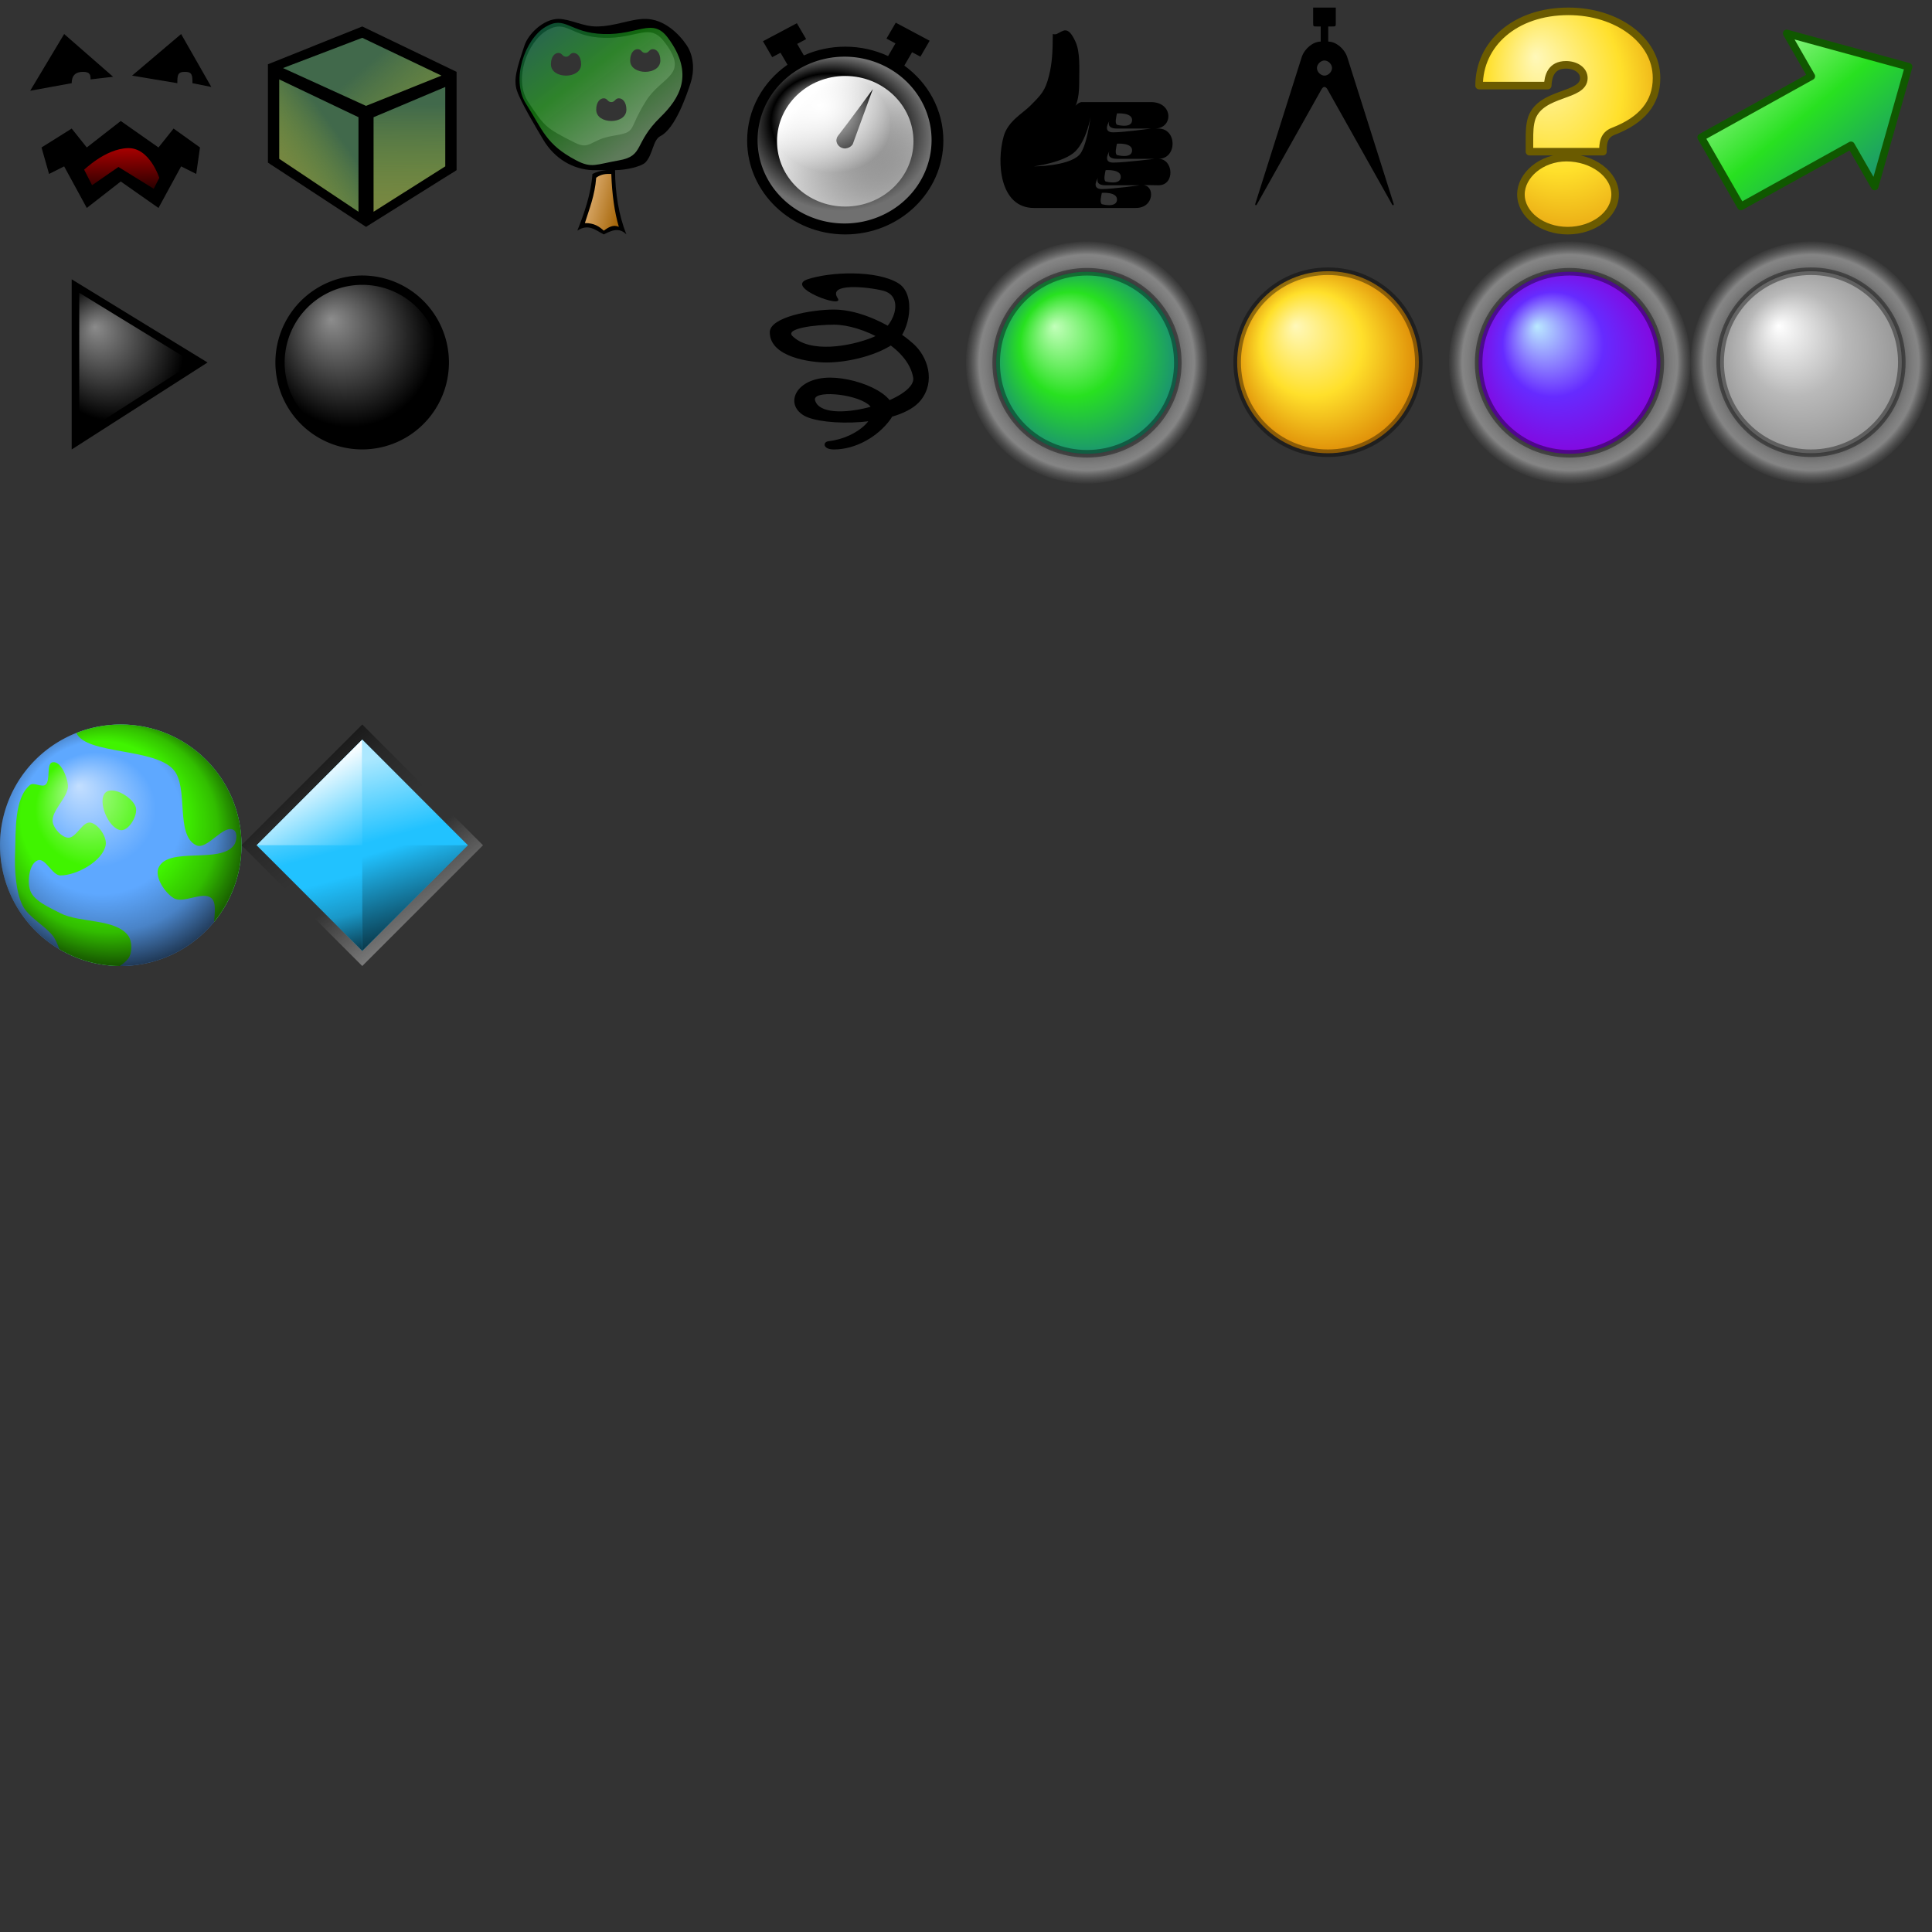 <?xml version="1.0" encoding="UTF-8" standalone="no"?>
<!-- Created with Inkscape (http://www.inkscape.org/) -->
<svg
   xmlns:dc="http://purl.org/dc/elements/1.1/"
   xmlns:cc="http://creativecommons.org/ns#"
   xmlns:rdf="http://www.w3.org/1999/02/22-rdf-syntax-ns#"
   xmlns:svg="http://www.w3.org/2000/svg"
   xmlns="http://www.w3.org/2000/svg"
   xmlns:xlink="http://www.w3.org/1999/xlink"
   xmlns:sodipodi="http://sodipodi.sourceforge.net/DTD/sodipodi-0.dtd"
   xmlns:inkscape="http://www.inkscape.org/namespaces/inkscape"
   width="256"
   height="256"
   id="svg2412"
   sodipodi:version="0.32"
   inkscape:version="0.46"
   version="1.0"
   sodipodi:docbase="/home/smart_idiot/Desktop/QuestHelper/Development/Data"
   sodipodi:docname="art.svg"
   inkscape:output_extension="org.inkscape.output.svg.inkscape"
   inkscape:label="Image">
  <rect width="100%" height="100%" fill="#333333" stroke="none"/>
  <defs
     id="defs2414">
    <linearGradient
       id="linearGradient3491">
      <stop
         style="stop-color:#ffffff;stop-opacity:0.629;"
         offset="0"
         id="stop3493" />
      <stop
         id="stop3501"
         offset="0.4"
         style="stop-color:#ffffff;stop-opacity:0;" />
      <stop
         style="stop-color:#000000;stop-opacity:0;"
         offset="0.532"
         id="stop3503" />
      <stop
         id="stop3313"
         offset="0.717"
         style="stop-color:#000000;stop-opacity:0.219;" />
      <stop
         style="stop-color:#000000;stop-opacity:0.946;"
         offset="1"
         id="stop3495" />
    </linearGradient>
    <inkscape:perspective
       sodipodi:type="inkscape:persp3d"
       inkscape:vp_x="0 : 128 : 1"
       inkscape:vp_y="0 : 1000 : 0"
       inkscape:vp_z="256 : 128 : 1"
       inkscape:persp3d-origin="128 : 85.333333 : 1"
       id="perspective3475" />
    <linearGradient
       inkscape:collect="always"
       id="linearGradient20883">
      <stop
         style="stop-color:#c50000;stop-opacity:1;"
         offset="0"
         id="stop20885" />
      <stop
         style="stop-color:#c50000;stop-opacity:0;"
         offset="1"
         id="stop20887" />
    </linearGradient>
    <linearGradient
       id="linearGradient19902">
      <stop
         style="stop-color:#c50000;stop-opacity:0.794;"
         offset="0"
         id="stop19904" />
      <stop
         id="stop19910"
         offset="0.651"
         style="stop-color:#c50000;stop-opacity:0.314;" />
      <stop
         style="stop-color:#c50000;stop-opacity:0;"
         offset="1"
         id="stop19906" />
    </linearGradient>
    <linearGradient
       id="linearGradient18923">
      <stop
         style="stop-color:#ffffff;stop-opacity:1;"
         offset="0"
         id="stop18925" />
      <stop
         id="stop18929"
         offset="0.641"
         style="stop-color:#ffffff;stop-opacity:0;" />
      <stop
         style="stop-color:#ffffff;stop-opacity:0.439;"
         offset="1"
         id="stop18927" />
    </linearGradient>
    <linearGradient
       id="linearGradient18905">
      <stop
         id="stop18907"
         offset="0"
         style="stop-color:#000000;stop-opacity:1;" />
      <stop
         id="stop18909"
         offset="1"
         style="stop-color:#ffffff;stop-opacity:1;" />
    </linearGradient>
    <linearGradient
       id="linearGradient17928">
      <stop
         id="stop17930"
         offset="0"
         style="stop-color:#c2ffba;stop-opacity:0.482;" />
      <stop
         style="stop-color:#28e120;stop-opacity:0.457;"
         offset="0.5"
         id="stop17932" />
      <stop
         id="stop17934"
         offset="1"
         style="stop-color:#188481;stop-opacity:0.492;" />
    </linearGradient>
    <linearGradient
       id="linearGradient16951">
      <stop
         style="stop-color:#e9bd87;stop-opacity:1;"
         offset="0"
         id="stop16953" />
      <stop
         style="stop-color:#a16000;stop-opacity:1;"
         offset="1"
         id="stop16955" />
    </linearGradient>
    <linearGradient
       id="linearGradient13065">
      <stop
         id="stop13067"
         offset="0"
         style="stop-color:#000000;stop-opacity:1;" />
      <stop
         id="stop13069"
         offset="1"
         style="stop-color:#000000;stop-opacity:0" />
    </linearGradient>
    <linearGradient
       id="linearGradient9102">
      <stop
         style="stop-color:#ad8e40;stop-opacity:0.611;"
         offset="0"
         id="stop9104" />
      <stop
         style="stop-color:#f8fc18;stop-opacity:0;"
         offset="1"
         id="stop9106" />
    </linearGradient>
    <radialGradient
       gradientUnits="userSpaceOnUse"
       gradientTransform="matrix(0.85,-8.3141387e-2,9.9091691e-2,1.462,22.197,-575.439)"
       r="128.062"
       fy="1405.767"
       fx="1070.759"
       cy="1443.233"
       cx="1101.779"
       id="radialGradient4332"
       xlink:href="#linearGradient19105"
       inkscape:collect="always" />
    <radialGradient
       gradientUnits="userSpaceOnUse"
       r="165.14"
       fy="1381.023"
       fx="260.662"
       cy="1381.023"
       cx="260.662"
       id="radialGradient19084"
       xlink:href="#linearGradient19078"
       inkscape:collect="always" />
    <linearGradient
       id="linearGradient3143">
      <stop
         id="stop3145"
         offset="0"
         style="stop-color:#656565;stop-opacity:1;" />
      <stop
         style="stop-color:#8c8c8c;stop-opacity:1;"
         offset="0.402"
         id="stop3153" />
      <stop
         style="stop-color:#777777;stop-opacity:1;"
         offset="0.546"
         id="stop3151" />
      <stop
         id="stop3155"
         offset="0.846"
         style="stop-color:#b7b7b7;stop-opacity:1;" />
      <stop
         id="stop3147"
         offset="1"
         style="stop-color:#a2a2a2;stop-opacity:1;" />
    </linearGradient>
    <linearGradient
       id="linearGradient3167">
      <stop
         style="stop-color:#b7b7b7;stop-opacity:0.328;"
         offset="0"
         id="stop3175" />
      <stop
         style="stop-color:#ffffff;stop-opacity:0.524;"
         offset="1"
         id="stop3177" />
    </linearGradient>
    <linearGradient
       id="linearGradient5125">
      <stop
         style="stop-color:#78552f;stop-opacity:1;"
         offset="0"
         id="stop5127" />
      <stop
         id="stop5131"
         offset="0.5"
         style="stop-color:#966c22;stop-opacity:1;" />
      <stop
         style="stop-color:#bea467;stop-opacity:1;"
         offset="1"
         id="stop5129" />
    </linearGradient>
    <linearGradient
       id="linearGradient7113">
      <stop
         id="stop7115"
         offset="0"
         style="stop-color:#ffffff;stop-opacity:1;" />
      <stop
         id="stop7119"
         offset="1"
         style="stop-color:#ffffff;stop-opacity:0;" />
    </linearGradient>
    <linearGradient
       id="linearGradient8103">
      <stop
         id="stop8105"
         offset="0"
         style="stop-color:#9b7013;stop-opacity:0;" />
      <stop
         id="stop8107"
         offset="1"
         style="stop-color:#684200;stop-opacity:0.541;" />
    </linearGradient>
    <linearGradient
       id="linearGradient8113">
      <stop
         id="stop8115"
         offset="0"
         style="stop-color:#967e39;stop-opacity:1;" />
      <stop
         style="stop-color:#bfa652;stop-opacity:1;"
         offset="0.5"
         id="stop8123" />
      <stop
         id="stop8117"
         offset="1"
         style="stop-color:#ece1b0;stop-opacity:1;" />
    </linearGradient>
    <linearGradient
       id="linearGradient11042">
      <stop
         id="stop11044"
         offset="0"
         style="stop-color:#e7bb53;stop-opacity:1;" />
      <stop
         id="stop11046"
         offset="1"
         style="stop-color:#bf6708;stop-opacity:1;" />
    </linearGradient>
    <linearGradient
       id="linearGradient4175">
      <stop
         id="stop4177"
         offset="0"
         style="stop-color:#d5eeef;stop-opacity:1;" />
      <stop
         id="stop4179"
         offset="1"
         style="stop-color:#55b8ff;stop-opacity:1;" />
    </linearGradient>
    <linearGradient
       id="linearGradient4193">
      <stop
         id="stop4195"
         offset="0"
         style="stop-color:#956f00;stop-opacity:1;" />
      <stop
         style="stop-color:#fcf5e1;stop-opacity:1;"
         offset="0.943"
         id="stop4201" />
      <stop
         id="stop4197"
         offset="1"
         style="stop-color:#ffca2d;stop-opacity:1;" />
    </linearGradient>
    <linearGradient
       id="linearGradient10639">
      <stop
         id="stop10641"
         offset="0"
         style="stop-color:#ffffff;stop-opacity:1;" />
      <stop
         id="stop10643"
         offset="1"
         style="stop-color:#858585;stop-opacity:1;" />
    </linearGradient>
    <linearGradient
       id="linearGradient12979">
      <stop
         id="stop12981"
         offset="0"
         style="stop-color:#fcd6b2;stop-opacity:1;" />
      <stop
         id="stop12983"
         offset="1"
         style="stop-color:#fff2e9;stop-opacity:1;" />
    </linearGradient>
    <linearGradient
       id="linearGradient12993">
      <stop
         id="stop12995"
         offset="0"
         style="stop-color:#000000;stop-opacity:1;" />
      <stop
         style="stop-color:#757575;stop-opacity:1;"
         offset="0.485"
         id="stop13001" />
      <stop
         id="stop12997"
         offset="1"
         style="stop-color:#646464;stop-opacity:1;" />
    </linearGradient>
    <linearGradient
       id="linearGradient13059">
      <stop
         id="stop13061"
         offset="0"
         style="stop-color:#2724c9;stop-opacity:1;" />
      <stop
         id="stop13063"
         offset="1"
         style="stop-color:#15136f;stop-opacity:1;" />
    </linearGradient>
    <linearGradient
       id="linearGradient14149">
      <stop
         id="stop14151"
         offset="0"
         style="stop-color:#ff4f4f;stop-opacity:1;" />
      <stop
         id="stop14153"
         offset="1"
         style="stop-color:#1100fd;stop-opacity:1;" />
    </linearGradient>
    <linearGradient
       id="linearGradient14168">
      <stop
         id="stop14170"
         offset="0"
         style="stop-color:#ffffff;stop-opacity:1;" />
      <stop
         style="stop-color:#7f7f7f;stop-opacity:1;"
         offset="0.776"
         id="stop14176" />
      <stop
         id="stop14172"
         offset="1"
         style="stop-color:#000000;stop-opacity:1;" />
    </linearGradient>
    <linearGradient
       id="linearGradient19078">
      <stop
         id="stop19080"
         offset="0"
         style="stop-color:#000000;stop-opacity:1;" />
      <stop
         style="stop-color:#000000;stop-opacity:1;"
         offset="0.676"
         id="stop4444" />
      <stop
         style="stop-color:#5c5c5c;stop-opacity:1;"
         offset="0.741"
         id="stop19086" />
      <stop
         id="stop19088"
         offset="0.891"
         style="stop-color:#aeaeae;stop-opacity:0.663;" />
      <stop
         id="stop19082"
         offset="1"
         style="stop-color:#3e3e3e;stop-opacity:0.436;" />
    </linearGradient>
    <linearGradient
       id="linearGradient19105">
      <stop
         id="stop19107"
         offset="0"
         style="stop-color:#fff8ba;stop-opacity:1;" />
      <stop
         style="stop-color:#ffe02b;stop-opacity:1;"
         offset="0.5"
         id="stop19113" />
      <stop
         id="stop19109"
         offset="1"
         style="stop-color:#d87c00;stop-opacity:1;" />
    </linearGradient>
    <linearGradient
       id="linearGradient20092">
      <stop
         style="stop-color:#c2ffba;stop-opacity:1;"
         offset="0"
         id="stop20094" />
      <stop
         id="stop20096"
         offset="0.5"
         style="stop-color:#28e120;stop-opacity:1;" />
      <stop
         style="stop-color:#188481;stop-opacity:1;"
         offset="1"
         id="stop20098" />
    </linearGradient>
    <linearGradient
       id="linearGradient3337">
      <stop
         style="stop-color:#bae9ff;stop-opacity:1;"
         offset="0"
         id="stop3339" />
      <stop
         id="stop3341"
         offset="0.5"
         style="stop-color:#662bff;stop-opacity:1;" />
      <stop
         style="stop-color:#8a00d8;stop-opacity:1;"
         offset="1"
         id="stop3343" />
    </linearGradient>
    <linearGradient
       id="linearGradient3348">
      <stop
         id="stop3350"
         offset="0"
         style="stop-color:#ffffff;stop-opacity:1;" />
      <stop
         style="stop-color:#b9b9b9;stop-opacity:1;"
         offset="0.5"
         id="stop3352" />
      <stop
         id="stop3354"
         offset="1"
         style="stop-color:#919191;stop-opacity:1;" />
    </linearGradient>
    <radialGradient
       inkscape:collect="always"
       xlink:href="#linearGradient19105"
       id="radialGradient3276"
       gradientUnits="userSpaceOnUse"
       gradientTransform="matrix(0.85,-8.3141385e-2,9.9091689e-2,1.462,-1083.059,-1860.513)"
       cx="1101.779"
       cy="1443.233"
       fx="1070.759"
       fy="1405.767"
       r="128.062" />
    <radialGradient
       inkscape:collect="always"
       xlink:href="#linearGradient20092"
       id="radialGradient3300"
       gradientUnits="userSpaceOnUse"
       gradientTransform="matrix(1.077,7.7200246e-8,-7.9972563e-8,1.116,-20.17,-160.291)"
       cx="260.672"
       cy="1381.015"
       fx="220.196"
       fy="1337.302"
       r="125.541" />
    <radialGradient
       inkscape:collect="always"
       xlink:href="#linearGradient19078"
       id="radialGradient5441"
       gradientUnits="userSpaceOnUse"
       cx="260.662"
       cy="1381.023"
       fx="260.662"
       fy="1381.023"
       r="165.14" />
    <radialGradient
       inkscape:collect="always"
       xlink:href="#linearGradient19105"
       id="radialGradient8356"
       gradientUnits="userSpaceOnUse"
       gradientTransform="matrix(1.077,7.7200246e-8,-7.9972563e-8,1.116,-20.17,-160.291)"
       cx="260.672"
       cy="1381.015"
       fx="220.196"
       fy="1337.302"
       r="125.541" />
    <radialGradient
       inkscape:collect="always"
       xlink:href="#linearGradient3337"
       id="radialGradient8360"
       gradientUnits="userSpaceOnUse"
       gradientTransform="matrix(1.077,7.7200246e-8,-7.9972563e-8,1.116,-20.17,-160.291)"
       cx="260.672"
       cy="1381.015"
       fx="220.196"
       fy="1337.302"
       r="125.541" />
    <radialGradient
       inkscape:collect="always"
       xlink:href="#linearGradient3348"
       id="radialGradient8364"
       gradientUnits="userSpaceOnUse"
       gradientTransform="matrix(1.077,7.7200246e-8,-7.9972563e-8,1.116,-20.17,-160.291)"
       cx="260.672"
       cy="1381.015"
       fx="220.196"
       fy="1337.302"
       r="125.541" />
    <radialGradient
       inkscape:collect="always"
       xlink:href="#linearGradient19105"
       id="radialGradient14195"
       gradientUnits="userSpaceOnUse"
       gradientTransform="matrix(0.14,-1.0583352e-2,1.6277259e-2,0.186,30.652,-242.661)"
       cx="1101.779"
       cy="1443.233"
       fx="1070.759"
       fy="1405.767"
       r="128.062" />
    <linearGradient
       inkscape:collect="always"
       xlink:href="#linearGradient20092"
       id="linearGradient22056"
       x1="200.901"
       y1="71.833"
       x2="240.898"
       y2="119.596"
       gradientUnits="userSpaceOnUse"
       gradientTransform="matrix(0.5,0,0,0.501,128,-32.065)" />
    <radialGradient
       inkscape:collect="always"
       xlink:href="#linearGradient7113"
       id="radialGradient7150"
       gradientUnits="userSpaceOnUse"
       gradientTransform="matrix(1.087,-1.8890372e-2,3.7378081e-2,0.562,-13.877,67.798)"
       cx="91.464"
       cy="144.685"
       fx="86.558"
       fy="138.658"
       r="22.5" />
    <radialGradient
       inkscape:collect="always"
       xlink:href="#linearGradient7113"
       id="radialGradient8121"
       cx="30.877"
       cy="157.807"
       fx="27.055"
       fy="152.869"
       r="15.109"
       gradientTransform="matrix(0.614,-3.1362685e-2,3.185073e-2,0.626,-8.929,-51.529)"
       gradientUnits="userSpaceOnUse" />
    <linearGradient
       inkscape:collect="always"
       xlink:href="#linearGradient9102"
       id="linearGradient9100"
       x1="66.934"
       y1="48.422"
       x2="87.375"
       y2="33.732"
       gradientUnits="userSpaceOnUse"
       gradientTransform="matrix(0.5,0,0,0.501,0.215,-0.431)" />
    <linearGradient
       inkscape:collect="always"
       xlink:href="#linearGradient9102"
       id="linearGradient9110"
       gradientUnits="userSpaceOnUse"
       x1="87.4"
       y1="65.95"
       x2="87.172"
       y2="26.639"
       gradientTransform="matrix(0.5,0,0,0.501,12,0.501)" />
    <linearGradient
       inkscape:collect="always"
       xlink:href="#linearGradient9102"
       id="linearGradient9114"
       gradientUnits="userSpaceOnUse"
       gradientTransform="matrix(0.5,0,0,0.501,15.212,-9.878)"
       x1="101.179"
       y1="58.959"
       x2="75.825"
       y2="29.172" />
    <linearGradient
       inkscape:collect="always"
       xlink:href="#linearGradient18905"
       id="linearGradient12061"
       x1="122.97"
       y1="170.654"
       x2="105.554"
       y2="133.903"
       gradientUnits="userSpaceOnUse" />
    <linearGradient
       inkscape:collect="always"
       xlink:href="#linearGradient17928"
       id="linearGradient12094"
       gradientUnits="userSpaceOnUse"
       gradientTransform="matrix(0.512,0,0,0.536,-10.229,55.537)"
       x1="187.751"
       y1="-70.942"
       x2="162.61"
       y2="-105.073" />
    <linearGradient
       inkscape:collect="always"
       xlink:href="#linearGradient16951"
       id="linearGradient16957"
       x1="153.21"
       y1="51.71"
       x2="165.503"
       y2="54.934"
       gradientUnits="userSpaceOnUse"
       gradientTransform="matrix(0.5,0,0,0.501,-3.9251498e-5,0)" />
    <radialGradient
       inkscape:collect="always"
       xlink:href="#linearGradient18923"
       id="radialGradient18921"
       cx="222.539"
       cy="37.152"
       fx="217.295"
       fy="29.075"
       r="22.782"
       gradientTransform="matrix(1.073,8.4089246e-2,-7.4534673e-2,0.818,-13.541,-11.739)"
       gradientUnits="userSpaceOnUse"
       spreadMethod="pad" />
    <linearGradient
       inkscape:collect="always"
       xlink:href="#linearGradient20883"
       id="linearGradient20889"
       x1="33.846"
       y1="36.548"
       x2="34.137"
       y2="53.671"
       gradientUnits="userSpaceOnUse"
       gradientTransform="matrix(0.5,0,0,0.501,-3.9265859e-5,0)" />
    <radialGradient
       inkscape:collect="always"
       xlink:href="#linearGradient3491"
       id="radialGradient3497"
       cx="16"
       cy="112"
       fx="11.542"
       fy="105.313"
       r="16"
       gradientUnits="userSpaceOnUse"
       gradientTransform="matrix(1.25,0,0,1.188,-4,-21)" />
    <linearGradient
       inkscape:collect="always"
       xlink:href="#linearGradient3348"
       id="linearGradient3322"
       x1="32"
       y1="96"
       x2="64"
       y2="128"
       gradientUnits="userSpaceOnUse" />
    <radialGradient
       inkscape:collect="always"
       xlink:href="#linearGradient3348"
       id="radialGradient3332"
       cx="41.1"
       cy="104.412"
       fx="41.1"
       fy="104.412"
       r="14"
       gradientUnits="userSpaceOnUse"
       gradientTransform="matrix(1.429,2.0723298e-7,-1.7614803e-7,1.214,-19.714,-23.786)" />
    <linearGradient
       inkscape:collect="always"
       xlink:href="#linearGradient3348"
       id="linearGradient3342"
       x1="48"
       y1="106"
       x2="46"
       y2="99"
       gradientUnits="userSpaceOnUse" />
    <linearGradient
       inkscape:collect="always"
       xlink:href="#linearGradient3348"
       id="linearGradient3361"
       gradientUnits="userSpaceOnUse"
       x1="48"
       y1="106"
       x2="46"
       y2="99" />
    <linearGradient
       inkscape:collect="always"
       xlink:href="#linearGradient3348"
       id="linearGradient3364"
       gradientUnits="userSpaceOnUse"
       x1="48"
       y1="106"
       x2="46"
       y2="99" />
    <linearGradient
       inkscape:collect="always"
       xlink:href="#linearGradient3348"
       id="linearGradient3382"
       gradientUnits="userSpaceOnUse"
       x1="48"
       y1="106"
       x2="46"
       y2="99"
       gradientTransform="translate(8.6538086e-7,-6.6568359e-6)" />
    <linearGradient
       inkscape:collect="always"
       xlink:href="#linearGradient3348"
       id="linearGradient3389"
       gradientUnits="userSpaceOnUse"
       gradientTransform="translate(8.6538086e-7,-6.6568359e-6)"
       x1="48"
       y1="106"
       x2="46"
       y2="99" />
    <linearGradient
       inkscape:collect="always"
       xlink:href="#linearGradient3491"
       id="linearGradient3346"
       x1="60"
       y1="128"
       x2="36"
       y2="96"
       gradientUnits="userSpaceOnUse" />
    <linearGradient
       inkscape:collect="always"
       xlink:href="#linearGradient3491"
       id="linearGradient3359"
       x1="47"
       y1="101"
       x2="54"
       y2="127"
       gradientUnits="userSpaceOnUse" />
    <linearGradient
       inkscape:collect="always"
       xlink:href="#linearGradient7113"
       id="linearGradient3369"
       x1="43"
       y1="101"
       x2="49"
       y2="112"
       gradientUnits="userSpaceOnUse" />
    <linearGradient
       inkscape:collect="always"
       xlink:href="#linearGradient13065"
       id="linearGradient3379"
       x1="58"
       y1="128"
       x2="53"
       y2="112"
       gradientUnits="userSpaceOnUse" />
  </defs>
  <sodipodi:namedview
     id="base"
     pagecolor="#ffffff"
     bordercolor="#666666"
     borderopacity="1.0"
     gridtolerance="10000"
     guidetolerance="10"
     objecttolerance="10"
     inkscape:pageopacity="0.0"
     inkscape:pageshadow="2"
     inkscape:zoom="7.0489707"
     inkscape:cx="85.71795"
     inkscape:cy="126.77388"
     inkscape:document-units="px"
     inkscape:current-layer="layer1"
     width="256px"
     height="256px"
     inkscape:grid-points="true"
     showgrid="true"
     inkscape:window-width="1152"
     inkscape:window-height="829"
     inkscape:window-x="0"
     inkscape:window-y="6">
    <inkscape:grid
       id="GridFromPre046Settings"
       type="xygrid"
       originx="0px"
       originy="0px"
       spacingx="1px"
       spacingy="1px"
       color="#bbbbbb"
       empcolor="#323232"
       opacity="0.455"
       empopacity="0.753"
       empspacing="32" />
  </sodipodi:namedview>
  <g
     inkscape:label="Image"
     inkscape:groupmode="layer"
     id="layer1">
    <path
       id="path3301"
       style="color:#000000;fill:#868686;fill-opacity:0;fill-rule:evenodd;stroke:none;stroke-width:2;stroke-linecap:round;stroke-linejoin:round;marker:none;marker-start:none;marker-mid:none;marker-end:none;stroke-miterlimit:4;stroke-dashoffset:0;stroke-opacity:1;visibility:visible;display:inline;overflow:visible;enable-background:accumulate"
       d="M 32,16.032 C 32,24.882 24.832,32.065 16,32.065 C 7.168,32.065 -3.9251498e-05,24.882 -3.9251498e-05,16.032 C -3.9251498e-05,7.183 7.168,-3.5527137e-14 16,-3.5527137e-14 C 24.832,-3.5527137e-14 32,7.183 32,16.032 z M 64,16.032 C 64,24.882 56.832,32.065 48,32.065 C 39.168,32.065 32,24.882 32,16.032 C 32,7.183 39.168,-3.5527137e-14 48,-3.5527137e-14 C 56.832,-3.5527137e-14 64,7.183 64,16.032 z M 96,16.032 C 96,24.882 88.832,32.065 80,32.065 C 71.168,32.065 64,24.882 64,16.032 C 64,7.183 71.168,-3.5527137e-14 80,-3.5527137e-14 C 88.832,-3.5527137e-14 96,7.183 96,16.032 z M 128,16.032 C 128,24.882 120.832,32.065 112,32.065 C 103.168,32.065 96,24.882 96,16.032 C 96,7.183 103.168,-3.5527137e-14 112,-3.5527137e-14 C 120.832,-3.5527137e-14 128,7.183 128,16.032 z M 224,16.032 C 224,24.882 216.832,32.065 208,32.065 C 199.168,32.065 192,24.882 192,16.032 C 192,7.183 199.168,-3.5527137e-14 208,-3.5527137e-14 C 216.832,-3.5527137e-14 224,7.183 224,16.032 z M 192,16.032 C 192,24.882 184.832,32.065 176,32.065 C 167.168,32.065 160,24.882 160,16.032 C 160,7.183 167.168,-3.5527137e-14 176,-3.5527137e-14 C 184.832,-3.5527137e-14 192,7.183 192,16.032 z M 160,16.032 C 160,24.882 152.832,32.065 144,32.065 C 135.168,32.065 128,24.882 128,16.032 C 128,7.183 135.168,-3.5527137e-14 144,-3.5527137e-14 C 152.832,-3.5527137e-14 160,7.183 160,16.032 z M 256,16.032 C 256,24.882 248.832,32.065 240,32.065 C 231.168,32.065 224,24.882 224,16.032 C 224,7.183 231.168,-3.5527137e-14 240,-3.5527137e-14 C 248.832,-3.5527137e-14 256,7.183 256,16.032 z M 32,48.032 C 32,56.882 24.832,64.065 16,64.065 C 7.168,64.065 -0,56.882 -0,48.032 C -0,39.183 7.168,32 16,32 C 24.832,32 32,39.183 32,48.032 z M 64,48.032 C 64,56.882 56.832,64.065 48,64.065 C 39.168,64.065 32,56.882 32,48.032 C 32,39.183 39.168,32 48,32 C 56.832,32 64,39.183 64,48.032 z M 96,48.032 C 96,56.882 88.832,64.065 80,64.065 C 71.168,64.065 64,56.882 64,48.032 C 64,39.183 71.168,32 80,32 C 88.832,32 96,39.183 96,48.032 z M 128,48.032 C 128,56.882 120.832,64.065 112,64.065 C 103.168,64.065 96,56.882 96,48.032 C 96,39.183 103.168,32 112,32 C 120.832,32 128,39.183 128,48.032 z " />
    <path
       style="fill:#6cff91;fill-opacity:0.266;fill-rule:evenodd;stroke:#000000;stroke-width:0.501px;stroke-linecap:butt;stroke-linejoin:miter;stroke-opacity:1"
       d="M 36,9.018 L 48,4.008 L 59.5,10.02 L 60,22.546 L 48.5,29.059 L 36,21.544 L 36,9.018 z "
       id="path15009" />
    <path
       sodipodi:type="arc"
       style="opacity:1;color:#000000;fill:url(#linearGradient12061);fill-opacity:1;fill-rule:nonzero;stroke:none;stroke-width:4;stroke-linecap:round;stroke-linejoin:round;marker:none;marker-start:none;marker-mid:none;marker-end:none;stroke-miterlimit:4;stroke-dasharray:none;stroke-dashoffset:0;stroke-opacity:1;visibility:visible;display:inline;overflow:visible;enable-background:accumulate"
       id="path10119"
       sodipodi:cx="94.5"
       sodipodi:cy="150.5"
       sodipodi:rx="22.5"
       sodipodi:ry="11.5"
       d="M 117 150.5 A 22.5 11.5 0 1 1  72,150.5 A 22.5 11.5 0 1 1  117 150.5 z"
       inkscape:label=""
       transform="matrix(0.457,0,0,0.896,68.161,-115.812)" />
    <path
       id="Monster"
       style="fill:#000000;fill-opacity:1;fill-rule:evenodd;stroke:none;stroke-width:1px;stroke-linecap:butt;stroke-linejoin:miter;stroke-opacity:1"
       d="M 8.5,4.509 L 4,12.024 L 9.5,11.022 C 9.5,10.02 10,9.519 11,9.519 C 12,9.519 12,10.02 12,10.521 L 14.987,10.172 L 8.5,4.509 z M 24,4.509 L 17.5,10.02 L 23.5,11.022 C 23.5,10.02 23.5,9.519 24.5,9.519 C 25.5,9.519 25.5,10.02 25.5,11.022 L 28,11.523 L 24,4.509 z M 16,24.049 L 11.5,27.556 L 8.5,22.045 L 6.5,23.047 L 5.5,19.54 L 9.5,17.034 L 11.5,19.54 L 16,16.032 L 21,19.54 L 23,17.034 L 26.5,19.54 L 26,23.047 L 24,22.045 L 21,27.556 L 16,24.049 z "
       sodipodi:nodetypes="ccccccccccccccccccccccccccccc"
       inkscape:label="" />
    <path
       sodipodi:type="arc"
       style="color:#000000;fill:url(#radialGradient19084);fill-opacity:1;fill-rule:evenodd;stroke:none;stroke-width:12;stroke-linecap:round;stroke-linejoin:round;marker:none;marker-start:none;marker-mid:none;marker-end:none;stroke-miterlimit:4;stroke-dasharray:none;stroke-dashoffset:0;stroke-opacity:1;visibility:visible;display:inline;overflow:visible;enable-background:accumulate"
       id="IconBorder1"
       sodipodi:cx="260.66202"
       sodipodi:cy="1381.0229"
       sodipodi:rx="165.13991"
       sodipodi:ry="165.13991"
       d="M 425.802 1381.023 A 165.14 165.14 0 1 1  95.522,1381.023 A 165.14 165.14 0 1 1  425.802 1381.023 z"
       inkscape:export-filename="/home/smart_idiot/QuestHelper/yellow.png"
       inkscape:export-xdpi="17.439758"
       inkscape:export-ydpi="17.439758"
       transform="matrix(9.6887666e-2,0,0,9.7084036e-2,118.745,-86.043)"
       inkscape:label="" />
    <path
       sodipodi:type="inkscape:offset"
       inkscape:radius="-43.497265"
       inkscape:original="M 260.65625 1215.875 C 169.49902 1215.875 95.53125 1289.874 95.53125 1381.0312 C 95.53125 1472.1885 169.49902 1546.1563 260.65625 1546.1562 C 351.81348 1546.1562 425.81248 1472.1885 425.8125 1381.0312 C 425.8125 1289.874 351.81348 1215.875 260.65625 1215.875 z "
       xlink:href="#path18105"
       style="color:#000000;fill:url(#radialGradient3300);fill-opacity:1;fill-rule:evenodd;stroke:#000000;stroke-width:10.107;stroke-linecap:round;stroke-linejoin:round;marker:none;marker-start:none;marker-mid:none;marker-end:none;stroke-miterlimit:4;stroke-dasharray:none;stroke-dashoffset:0;stroke-opacity:0.384;visibility:visible;display:inline;overflow:visible;enable-background:accumulate"
       id="GreenFill"
       inkscape:href="#path18105"
       d="M 260.656,1259.375 C 193.039,1259.375 139.031,1313.404 139.031,1381.031 C 139.031,1448.659 193.029,1502.656 260.656,1502.656 C 328.284,1502.656 382.312,1448.649 382.312,1381.031 C 382.312,1313.414 328.274,1259.375 260.656,1259.375 z "
       transform="matrix(9.8939369e-2,0,0,9.9139907e-2,118.244,-88.846)"
       inkscape:export-filename="/home/smart_idiot/QuestHelper/green.png"
       inkscape:export-xdpi="17.439758"
       inkscape:export-ydpi="17.439758"
       inkscape:label="" />
    <path
       style="font-size:327.521px;font-style:normal;font-variant:normal;font-weight:800;font-stretch:normal;text-align:start;line-height:125%;writing-mode:lr-tb;text-anchor:start;fill:url(#radialGradient14195);fill-opacity:1;stroke:#6b5b00;stroke-width:1.001;stroke-linecap:round;stroke-linejoin:round;stroke-miterlimit:4;stroke-dasharray:none;stroke-opacity:1;font-family:Blippo"
       d="M 212.398,20.097 C 212.398,19.055 212.452,17.888 213.797,17.387 C 217.563,15.928 219.5,13.635 219.5,10.342 C 219.5,5.297 214.228,1.503 207.825,1.503 C 200.724,1.503 195.989,5.839 195.989,11.342 L 205.082,11.342 C 205.135,10.133 205.512,8.591 207.503,8.591 C 208.794,8.591 209.87,9.299 209.87,10.342 C 209.87,12.843 204.275,12.134 202.983,15.595 C 202.661,16.554 202.661,17.554 202.661,18.555 L 202.661,20.097 L 212.398,20.097 M 201.531,25.767 C 201.531,28.394 204.328,30.562 207.718,30.562 C 211.107,30.562 214.012,28.436 214.012,25.767 C 214.012,23.057 211,20.889 207.556,20.889 C 204.221,20.889 201.531,23.224 201.531,25.767"
       id="Quest"
       inkscape:label="" />
    <path
       style="fill:url(#linearGradient22056);fill-opacity:1;fill-rule:evenodd;stroke:#105800;stroke-width:1.001;stroke-linecap:round;stroke-linejoin:round;stroke-miterlimit:4;stroke-dasharray:none;stroke-opacity:1"
       d="M 252.899,8.842 L 236.749,4.426 L 240.01,10.101 L 225.415,18.198 L 230.675,27.353 L 245.27,19.257 L 248.404,24.712 L 252.899,8.842 z "
       id="Waypoint"
       sodipodi:nodetypes="cccccccc"
       inkscape:export-filename="/home/smart_idiot/QuestHelper/waypoint.png"
       inkscape:export-xdpi="17.439758"
       inkscape:export-ydpi="17.439758"
       inkscape:label="" />
    <use
       x="0"
       y="0"
       xlink:href="#IconBorder1"
       id="IconBorder2"
       transform="translate(32,2.8399345e-6)"
       width="256"
       height="256"
       inkscape:label="" />
    <use
       x="0"
       y="0"
       xlink:href="#IconBorder1"
       id="IconBorder3"
       transform="translate(64,2.8399345e-6)"
       width="256"
       height="256"
       inkscape:label="" />
    <path
       inkscape:label=""
       transform="matrix(9.6887666e-2,0,0,9.7084036e-2,214.745,-86.043)"
       inkscape:export-ydpi="17.439758"
       inkscape:export-xdpi="17.439758"
       inkscape:export-filename="/home/smart_idiot/QuestHelper/yellow.png"
       d="M 425.802 1381.023 A 165.14 165.14 0 1 1  95.522,1381.023 A 165.14 165.14 0 1 1  425.802 1381.023 z"
       sodipodi:ry="165.13991"
       sodipodi:rx="165.13991"
       sodipodi:cy="1381.0229"
       sodipodi:cx="260.66202"
       id="IconBorder4"
       style="color:#000000;fill:url(#radialGradient5441);fill-opacity:1;fill-rule:evenodd;stroke:none;stroke-width:12;stroke-linecap:round;stroke-linejoin:round;marker:none;marker-start:none;marker-mid:none;marker-end:none;stroke-miterlimit:4;stroke-dasharray:none;stroke-dashoffset:0;stroke-opacity:1;visibility:visible;display:inline;overflow:visible;enable-background:accumulate"
       sodipodi:type="arc" />
    <path
       sodipodi:type="inkscape:offset"
       inkscape:radius="-43.497265"
       inkscape:original="M 260.65625 1215.875 C 169.49902 1215.875 95.53125 1289.874 95.53125 1381.0312 C 95.53125 1472.1885 169.49902 1546.1563 260.65625 1546.1562 C 351.81348 1546.1562 425.81248 1472.1885 425.8125 1381.0312 C 425.8125 1289.874 351.81348 1215.875 260.65625 1215.875 z "
       xlink:href="#path18105"
       style="color:#000000;fill:url(#radialGradient8356);fill-opacity:1;fill-rule:evenodd;stroke:#000000;stroke-width:10.107;stroke-linecap:round;stroke-linejoin:round;marker:none;marker-start:none;marker-mid:none;marker-end:none;stroke-miterlimit:4;stroke-dasharray:none;stroke-dashoffset:0;stroke-opacity:0.384;visibility:visible;display:inline;overflow:visible;enable-background:accumulate"
       id="YellowFill"
       inkscape:href="#path18105"
       d="M 260.656,1259.375 C 193.039,1259.375 139.031,1313.404 139.031,1381.031 C 139.031,1448.659 193.029,1502.656 260.656,1502.656 C 328.284,1502.656 382.312,1448.649 382.312,1381.031 C 382.312,1313.414 328.274,1259.375 260.656,1259.375 z "
       transform="matrix(9.8939369e-2,0,0,9.9139907e-2,150.174,-88.916)"
       inkscape:export-filename="/home/smart_idiot/QuestHelper/green.png"
       inkscape:export-xdpi="17.439758"
       inkscape:export-ydpi="17.439758"
       inkscape:label="" />
    <path
       sodipodi:type="inkscape:offset"
       inkscape:radius="-43.497265"
       inkscape:original="M 260.65625 1215.875 C 169.49902 1215.875 95.53125 1289.874 95.53125 1381.0312 C 95.53125 1472.1885 169.49902 1546.1563 260.65625 1546.1562 C 351.81348 1546.1562 425.81248 1472.1885 425.8125 1381.0312 C 425.8125 1289.874 351.81348 1215.875 260.65625 1215.875 z "
       xlink:href="#path18105"
       style="color:#000000;fill:url(#radialGradient8360);fill-opacity:1;fill-rule:evenodd;stroke:#000000;stroke-width:10.107;stroke-linecap:round;stroke-linejoin:round;marker:none;marker-start:none;marker-mid:none;marker-end:none;stroke-miterlimit:4;stroke-dasharray:none;stroke-dashoffset:0;stroke-opacity:0.384;visibility:visible;display:inline;overflow:visible;enable-background:accumulate"
       id="BlueFill"
       inkscape:href="#path18105"
       d="M 260.656,1259.375 C 193.039,1259.375 139.031,1313.404 139.031,1381.031 C 139.031,1448.659 193.029,1502.656 260.656,1502.656 C 328.284,1502.656 382.312,1448.649 382.312,1381.031 C 382.312,1313.414 328.274,1259.375 260.656,1259.375 z "
       transform="matrix(9.8939369e-2,0,0,9.9139907e-2,182.174,-88.846)"
       inkscape:export-filename="/home/smart_idiot/QuestHelper/green.png"
       inkscape:export-xdpi="17.439758"
       inkscape:export-ydpi="17.439758"
       inkscape:label="" />
    <path
       sodipodi:type="inkscape:offset"
       inkscape:radius="-43.497265"
       inkscape:original="M 260.65625 1215.875 C 169.49902 1215.875 95.53125 1289.874 95.53125 1381.0312 C 95.53125 1472.1885 169.49902 1546.1563 260.65625 1546.1562 C 351.81348 1546.1562 425.81248 1472.1885 425.8125 1381.0312 C 425.8125 1289.874 351.81348 1215.875 260.65625 1215.875 z "
       xlink:href="#path18105"
       style="color:#000000;fill:url(#radialGradient8364);fill-opacity:1;fill-rule:evenodd;stroke:#000000;stroke-width:10.107;stroke-linecap:round;stroke-linejoin:round;marker:none;marker-start:none;marker-mid:none;marker-end:none;stroke-miterlimit:4;stroke-dasharray:none;stroke-dashoffset:0;stroke-opacity:0.384;visibility:visible;display:inline;overflow:visible;enable-background:accumulate"
       id="GrayFill"
       inkscape:href="#path18105"
       d="M 260.656,1259.375 C 193.039,1259.375 139.031,1313.404 139.031,1381.031 C 139.031,1448.659 193.029,1502.656 260.656,1502.656 C 328.284,1502.656 382.312,1448.649 382.312,1381.031 C 382.312,1313.414 328.274,1259.375 260.656,1259.375 z "
       transform="matrix(9.8939369e-2,0,0,9.9139907e-2,214.174,-88.916)"
       inkscape:export-filename="/home/smart_idiot/QuestHelper/green.png"
       inkscape:export-xdpi="17.439758"
       inkscape:export-ydpi="17.439758"
       inkscape:label="" />
    <path
       id="Event"
       style="color:#000000;fill:#000000;fill-opacity:1;fill-rule:evenodd;stroke:none;stroke-width:1;stroke-linecap:round;stroke-linejoin:round;marker:none;marker-start:none;marker-mid:none;marker-end:none;stroke-miterlimit:4;stroke-dashoffset:0;stroke-opacity:1;visibility:visible;display:inline;overflow:visible;enable-background:accumulate"
       d="M 118.692,3.006 L 117.463,5.114 L 118.655,5.748 L 117.675,7.431 C 115.96,6.632 114.032,6.184 111.997,6.184 C 110.038,6.184 108.183,6.6 106.516,7.344 L 105.631,5.819 L 106.818,5.185 L 105.589,3.077 L 101.097,5.464 L 102.321,7.577 L 103.423,6.99 L 104.344,8.576 C 101.106,10.839 99,14.498 99,18.626 C 99,25.492 104.821,31.063 111.997,31.063 C 119.173,31.063 125,25.492 125,18.626 C 125,14.57 122.968,10.964 119.826,8.692 L 120.858,6.919 L 121.96,7.507 L 123.183,5.398 L 118.692,3.006 z M 121.041,18.717 C 121.041,23.493 116.991,27.37 112,27.37 C 107.008,27.37 102.958,23.493 102.958,18.717 C 102.958,13.942 107.008,10.065 112,10.065 C 116.991,10.065 121.041,13.942 121.041,18.717 z M 115.656,11.813 C 115.656,11.813 112.441,16.211 111.032,18.003 C 110.883,18.193 110.864,18.367 110.821,18.556 C 110.821,19.174 111.346,19.677 111.992,19.677 C 112.424,19.627 112.764,19.445 112.993,19.106 L 115.656,11.813 z "
       inkscape:export-filename="/home/smart_idiot/QuestHelper/event.png"
       inkscape:export-xdpi="17.439758"
       inkscape:export-ydpi="17.439758"
       inkscape:label="" />
    <path
       id="Reputation"
       style="fill:#000000;fill-opacity:1;fill-rule:evenodd;stroke:none;stroke-width:1px;stroke-linecap:butt;stroke-linejoin:miter;stroke-opacity:1"
       d="M 136.5,14.028 C 138,12.525 138.5,12.024 139,10.02 C 139.383,8.483 139.5,7.014 139.5,4.509 C 139.5,4.509 139.796,4.598 140,4.509 C 140.869,4.132 141.467,3.259 142.5,5.511 C 143.158,6.945 143,9.018 143,11.022 C 143,13.254 142.5,14.028 142.5,14.028 C 142.5,14.028 142.951,13.455 143.5,13.527 C 147,13.527 148.5,13.527 152.5,13.527 C 155.5,13.527 155.5,17.034 153,17.034 C 153.5,17.034 153,17.034 153.5,17.034 C 156,17.034 156,21.043 153.5,21.043 C 155.5,21.043 155.733,24.55 153.5,24.55 C 152.5,24.55 152.018,24.491 151.5,24.55 C 153,24.55 153,27.556 150.5,27.556 C 142.5,27.556 141.5,27.556 137,27.556 C 132.49,27.556 132,21.544 133,18.037 C 133.566,16.05 135.5,15.03 136.5,14.028 z M 152.5,17.034 C 152.5,17.034 148.961,17.535 147.5,17.535 C 146,17.535 147,16.032 147,16.032 C 147,16.032 146.5,17.034 148,17.034 C 149.461,17.034 152.5,17.034 152.5,17.034 z M 153,21.043 C 153,21.043 149,21.544 147.5,21.544 C 146.039,21.544 147,20.041 147,20.041 C 147,20.041 146.5,21.043 148,21.043 C 149.461,21.043 153,21.043 153,21.043 z M 151,24.55 C 151,24.55 147.461,25.051 146,25.051 C 144.5,25.051 145.5,23.548 145.5,23.548 C 145.5,23.548 145,24.55 146.5,24.55 C 147.961,24.55 151,24.55 151,24.55 z M 148,19.039 C 147.907,19.53 147.697,20.299 148,20.542 C 148,20.542 149.856,21.054 150,20.041 C 150.168,18.862 148,19.039 148,19.039 z M 148,15.03 C 147.907,15.522 147.697,16.291 148,16.533 C 148,16.533 149.856,17.046 150,16.032 C 150.168,14.854 148,15.03 148,15.03 z M 146.5,22.546 C 146.407,23.038 146.197,23.806 146.5,24.049 C 146.5,24.049 148.356,24.561 148.5,23.548 C 148.668,22.369 146.5,22.546 146.5,22.546 z M 146,25.552 C 145.907,26.044 145.697,26.812 146,27.055 C 146,27.055 147.856,27.567 148,26.554 C 148.168,25.375 146,25.552 146,25.552 z M 137,22.045 C 137,22.045 141.5,22.045 143,20.542 C 144,19.54 144.5,15.531 144.5,15.531 C 144.5,15.531 144,18.538 142.5,20.041 C 141,21.544 137,22.045 137,22.045 z "
       sodipodi:nodetypes="cscsssccccccsccssscscsccscsccscscccscccscccscccsccscsc"
       inkscape:export-filename="/home/smart_idiot/QuestHelper/rep.png"
       inkscape:export-xdpi="17.439758"
       inkscape:export-ydpi="17.439758"
       inkscape:label="" />
    <path
       id="Location"
       style="fill:#000000;fill-opacity:1;fill-rule:evenodd;stroke:none;stroke-width:1px;stroke-linecap:butt;stroke-linejoin:miter;stroke-opacity:1"
       d="M 175.5,8.016 C 176,8.016 176.5,8.517 176.5,9.018 C 176.5,9.519 176,10.02 175.5,10.02 M 177,1.002 L 175.5,1.002 L 175.5,11.523 C 175.737,11.539 175.835,11.732 176,12.024 L 184.452,27.081 C 184.532,27.26 184.731,27.218 184.667,27.005 L 178.5,7.515 C 178.102,6.405 177,5.511 176,5.511 L 176,3.507 L 176.5,3.507 C 177,3.507 177,3.507 177,3.006 L 177,1.002 z M 175.5,8.016 C 175,8.016 174.5,8.517 174.5,9.018 C 174.5,9.519 175,10.02 175.5,10.02 M 174,1.002 L 175.5,1.002 L 175.5,11.523 C 175.263,11.539 175.165,11.732 175,12.024 L 166.548,27.081 C 166.467,27.26 166.268,27.218 166.333,27.005 L 172.5,7.515 C 172.898,6.405 174,5.511 175,5.511 L 175,3.507 L 174.5,3.507 C 174,3.507 174,3.507 174,3.006 L 174,1.002 z "
       inkscape:label="" />
    <path
       style="fill:#000000;fill-opacity:1;fill-rule:evenodd;stroke:none;stroke-width:4;stroke-linecap:round;stroke-linejoin:round;stroke-miterlimit:4;stroke-dasharray:none;stroke-opacity:1"
       d="M 9.5,37.01 L 9.5,59.556 L 27.5,48.032 L 9.5,37.01 z "
       id="MenuArrow"
       sodipodi:nodetypes="cccc"
       inkscape:export-filename="/home/smart_idiot/QuestHelper/7.png"
       inkscape:export-xdpi="90.642052"
       inkscape:export-ydpi="90.642052"
       inkscape:label="" />
    <path
       style="fill:#000000;fill-opacity:1;fill-rule:nonzero;stroke:none;stroke-width:1px;stroke-linecap:butt;stroke-linejoin:miter;stroke-opacity:1"
       d="M 110.5,59.556 C 113.385,59.556 116.343,57.853 118,55.548 C 120.059,52.684 114,50.037 110,50.037 C 105.464,50.037 103.912,53.491 106.5,55.047 C 109,56.55 119.214,56.532 122,53.043 C 124,50.538 122.942,47.252 121,45.527 C 118.283,43.115 114.018,41.018 110.5,41.018 C 107.5,41.018 102,42.02 102,44.024 C 102,47.368 107.512,48.032 109.5,48.032 C 112.5,48.032 116.5,47.03 118.744,45.303 C 120.462,43.981 121.5,39.014 119,37.511 C 116.09,35.761 110,36.008 107,37.01 C 103.882,38.052 112,41.018 111,39.515 C 109.62,37.441 115,38.012 117,38.513 C 119.978,39.259 118.5,43.523 115.66,44.688 C 112.634,45.929 107.292,46.822 105,44.525 C 104,43.523 108,43.022 110.5,43.022 C 114.17,43.022 120.322,45.961 121,50.037 C 121.5,53.043 109,56.55 108,53.043 C 107.619,51.706 113.028,52.106 115,53.544 C 116.881,54.915 113.733,58.015 109.783,58.465 C 109,58.554 109,59.556 110.5,59.556 z "
       id="path3235"
       sodipodi:nodetypes="csssssssssssssssssssss" />
    <path
       sodipodi:type="arc"
       style="opacity:1;color:#000000;fill:#000000;fill-opacity:1;fill-rule:nonzero;stroke:none;stroke-width:4;stroke-linecap:round;stroke-linejoin:round;marker:none;marker-start:none;marker-mid:none;marker-end:none;stroke-miterlimit:4;stroke-dasharray:none;stroke-dashoffset:0;stroke-opacity:1;visibility:visible;display:inline;overflow:visible;enable-background:accumulate"
       id="MenuSelected"
       sodipodi:cx="94.5"
       sodipodi:cy="150.5"
       sodipodi:rx="22.5"
       sodipodi:ry="11.5"
       d="M 117 150.5 A 22.5 11.5 0 1 1  72,150.5 A 22.5 11.5 0 1 1  117 150.5 z"
       transform="matrix(0.511,0,0,1.002,-0.3,-102.773)"
       inkscape:label="" />
    <path
       style="opacity:0.544;fill:url(#radialGradient8121);fill-opacity:1;fill-rule:evenodd;stroke:none;stroke-width:4;stroke-linecap:round;stroke-linejoin:round;stroke-miterlimit:4;stroke-dasharray:none;stroke-opacity:1"
       d="M 10.5,57.724 C 15.536,54.499 20.573,51.273 25.609,48.048 C 20.573,44.964 15.536,41.879 10.5,38.795 C 10.5,45.105 10.5,51.414 10.5,57.724 z "
       id="path2262" />
    <path
       sodipodi:type="arc"
       style="opacity:0.553;color:#000000;fill:url(#radialGradient7150);fill-opacity:1;fill-rule:nonzero;stroke:none;stroke-width:4;stroke-linecap:round;stroke-linejoin:round;marker:none;marker-start:none;marker-mid:none;marker-end:none;stroke-miterlimit:4;stroke-dasharray:none;stroke-dashoffset:0;stroke-opacity:1;visibility:visible;display:inline;overflow:visible;enable-background:accumulate"
       id="path4212"
       sodipodi:cx="94.5"
       sodipodi:cy="150.5"
       sodipodi:rx="22.5"
       sodipodi:ry="11.5"
       d="M 117 150.5 A 22.5 11.5 0 1 1  72,150.5 A 22.5 11.5 0 1 1  117 150.5 z"
       inkscape:label=""
       transform="matrix(0.457,0,0,0.896,4.815,-86.802)" />
    <path
       style="fill:url(#linearGradient9100);fill-opacity:1;fill-rule:evenodd;stroke:none;stroke-width:1px;stroke-linecap:butt;stroke-linejoin:miter;stroke-opacity:1"
       d="M 36.715,21.113 L 36.215,9.089 L 48.715,16.103 L 48.715,29.129 L 36.715,21.113 z "
       id="path8123"
       sodipodi:nodetypes="ccccc" />
    <path
       style="fill:url(#linearGradient9110);fill-opacity:1;fill-rule:evenodd;stroke:none;stroke-width:1px;stroke-linecap:butt;stroke-linejoin:miter;stroke-opacity:1"
       d="M 48.5,29.56 L 48.5,16.032 L 60,10.521 L 60,22.546 L 48.5,29.56 z "
       id="path9108"
       sodipodi:nodetypes="ccccc" />
    <path
       style="fill:url(#linearGradient9114);fill-opacity:1;fill-rule:evenodd;stroke:none;stroke-width:1px;stroke-linecap:butt;stroke-linejoin:miter;stroke-opacity:1"
       d="M 35.712,8.659 L 47.212,2.647 L 59.212,9.661 L 47.712,15.674 L 35.712,8.659 z "
       id="path9112"
       sodipodi:nodetypes="ccccc" />
    <path
       id="path12071"
       style="fill:#000000;fill-opacity:1;fill-rule:evenodd;stroke:none;stroke-width:1px;stroke-linecap:butt;stroke-linejoin:miter;stroke-opacity:1"
       d="M 85.5,2.505 C 83.5,2.505 81.5,3.507 79,3.507 C 77.226,3.507 75.5,2.505 74,2.505 C 72,2.505 70,4.509 69.5,6.012 C 68.5,9.018 68,10.521 68.5,12.024 C 69,13.527 71.073,16.989 72,18.538 C 73.5,21.043 75.935,22.444 78.5,22.546 C 78.5,22.546 80.5,22.546 80.5,22.546 C 80.5,22.546 79.5,22.546 78.5,23.047 C 78.315,25.717 77.39,28.332 76.5,30.562 C 78,29.56 79,30.562 80,31.063 C 81,30.562 82,30.061 83,31.063 C 82,28.558 81.5,25.552 81.5,22.546 C 83,22.546 85,22.045 85.5,21.544 C 86.519,20.522 86.5,18.538 87.5,18.037 C 89.5,17.034 91,12.525 91.5,11.022 C 92,9.519 92,7.515 91,6.012 C 90,4.509 88,2.505 85.5,2.505 z M 72.5,4.008 C 69.875,5.511 68,10.521 70,13.527 C 72.153,16.763 72.258,16.944 76.196,18.917 C 78.196,19.919 78.19,18.505 81.19,18.004 C 84.509,17.449 83.088,17.401 85.588,13.393 C 87.683,10.034 91.5,10.02 88,5.511 C 86.02,2.96 84.5,5.135 80,5.01 C 75.5,4.885 75.125,2.505 72.5,4.008 z "
       sodipodi:nodetypes="cssssscccccccssssccssssssc" />
    <path
       id="path9128"
       style="fill:url(#linearGradient12094);fill-opacity:1;fill-rule:evenodd;stroke:none;stroke-width:1px;stroke-linecap:butt;stroke-linejoin:miter;stroke-opacity:0.277"
       d="M 72.263,3.576 C 69.573,5.183 67.652,10.54 69.702,13.754 C 71.908,17.214 72.326,19.144 76.362,21.253 C 78.412,22.325 78.924,21.789 81.999,21.253 C 85.401,20.661 83.927,19.016 87.5,15.531 C 90.023,13.071 92.087,9.831 88.5,5.01 C 86.471,2.282 84.611,4.643 80,4.509 C 75.389,4.375 74.953,1.969 72.263,3.576 z M 80,13.026 C 80.5,13.026 80.5,13.527 81,13.527 C 81.5,13.527 81.5,13.026 82,13.026 C 82.5,13.026 83,13.527 83,14.529 C 83,15.531 82,16.032 81,16.032 C 80,16.032 79,15.531 79,14.529 C 79,13.527 79.5,13.026 80,13.026 z M 74,7.014 C 74.5,7.014 74.5,7.515 75,7.515 C 75.5,7.515 75.5,7.014 76,7.014 C 76.5,7.014 77,7.515 77,8.517 C 77,9.519 76,10.02 75,10.02 C 74,10.02 73,9.519 73,8.517 C 73,7.515 73.5,7.014 74,7.014 z M 84.5,6.513 C 85,6.513 85,7.014 85.5,7.014 C 86,7.014 86,6.513 86.5,6.513 C 87,6.513 87.5,7.014 87.5,8.016 C 87.5,9.018 86.5,9.519 85.5,9.519 C 84.5,9.519 83.5,9.018 83.5,8.016 C 83.5,7.014 84,6.513 84.5,6.513 z "
       sodipodi:nodetypes="cssssssccsssssccsssssccsssssc" />
    <path
       id="Item"
       style="fill:#000000;fill-opacity:1;fill-rule:evenodd;stroke:none;stroke-width:1px;stroke-linecap:butt;stroke-linejoin:miter;stroke-opacity:1"
       d="M 59,11.523 L 49.5,15.531 L 49.5,28.057 L 59,22.045 L 59,11.523 z M 48,5.01 L 37.5,9.018 L 48.5,14.028 L 58.5,10.02 L 48,5.01 z M 37,21.043 L 47.5,28.057 L 47.5,15.531 L 37,10.521 L 37,21.043 z M 35.5,21.544 L 35.5,8.517 L 48,3.507 L 60.5,9.519 L 60.5,22.546 L 48.5,30.061 L 35.5,21.544 z "
       inkscape:export-filename="/home/smart_idiot/QuestHelper/item.png"
       inkscape:export-xdpi="17.439758"
       inkscape:export-ydpi="17.439758"
       sodipodi:nodetypes="cccccccccccccccccccccc"
       inkscape:label="" />
    <path
       style="fill:url(#linearGradient16957);fill-opacity:1;fill-rule:evenodd;stroke:none;stroke-width:1px;stroke-linecap:butt;stroke-linejoin:miter;stroke-opacity:1"
       d="M 79,23.548 C 78.813,25.935 78.09,27.666 77.5,29.56 C 78.711,29.545 79.403,30.009 80,30.562 C 80.633,30.111 81.273,29.713 82,30.061 C 81.425,28.11 81.097,25.763 81,23.047 C 80.333,23.028 79.667,23.049 79,23.548 z "
       id="path15980"
       sodipodi:nodetypes="cccccc" />
    <path
       sodipodi:type="arc"
       style="opacity:1;color:#000000;fill:url(#radialGradient18921);fill-opacity:1;fill-rule:nonzero;stroke:none;stroke-width:0.25;stroke-linecap:round;stroke-linejoin:round;marker:none;marker-start:none;marker-mid:none;marker-end:none;stroke-miterlimit:4;stroke-dasharray:none;stroke-dashoffset:0;stroke-opacity:0.277;visibility:visible;display:inline;overflow:visible;enable-background:accumulate"
       id="path18913"
       sodipodi:cx="224.23669"
       sodipodi:cy="38.92741"
       sodipodi:rx="22.781876"
       sodipodi:ry="20.202795"
       d="M 247.019 38.927 A 22.782 20.203 0 1 1  201.455,38.927 A 22.782 20.203 0 1 1  247.019 38.927 z"
       transform="matrix(0.506,0,0,0.547,-1.554,-2.731)" />
    <path
       style="fill:url(#linearGradient20889);fill-opacity:1;fill-rule:evenodd;stroke:#000000;stroke-width:0.501px;stroke-linecap:butt;stroke-linejoin:miter;stroke-opacity:1"
       d="M 10.841,22.424 L 12.107,24.911 L 15.704,22.424 L 20.466,25.368 L 21.378,23.591 C 21.378,23.591 20.061,19.276 16.92,19.378 C 13.779,19.48 10.942,22.373 10.841,22.424 z "
       id="path19912" />
    <g
       id="globe">
      <path
         d="M 32,112 A 16,16 0 1 1 0,112 A 16,16 0 1 1 32,112 z"
         sodipodi:ry="16"
         sodipodi:rx="16"
         sodipodi:cy="112"
         sodipodi:cx="16"
         id="path3477"
         style="opacity:1;fill:#5ea8ff;fill-opacity:1;fill-rule:evenodd;stroke:none;stroke-width:2;stroke-linecap:round;stroke-linejoin:miter;marker:none;marker-start:none;marker-mid:none;marker-end:none;stroke-miterlimit:4;stroke-dasharray:none;stroke-dashoffset:0;stroke-opacity:1;visibility:visible;display:inline;overflow:visible;enable-background:accumulate"
         sodipodi:type="arc" />
      <path
         id="path3479"
         d="M 16 96 C 13.921 96 11.948 96.403 10.125 97.125 C 11.412 99.997 20.467 99.082 23 102 C 25.053 104.365 23.179 110.639 26 112 C 27.455 112.702 29.662 109.094 31 110 C 31.497 110.336 31.358 111.519 31 112 C 29.13 114.513 22.242 112.125 21 115 C 20.468 116.232 21.859 118.295 23 119 C 24.276 119.789 26.84 118.049 28 119 C 28.674 119.553 28.44 120.967 28.375 122.156 C 30.642 119.395 32 115.849 32 112 C 32 103.168 24.832 96 16 96 z M 7 101 C 6.06 101.126 6.77 103.445 6 104 C 5.513 104.351 4.468 103.625 4 104 C 1.843 105.731 2.106 110.236 2 113 C 1.919 115.12 2.051 118.103 3 120 C 3.759 121.518 5.956 122.662 7 124 C 7.358 124.459 7.612 125.113 7.875 125.781 C 10.224 127.171 12.955 127.977 15.875 128 C 16.324 127.704 16.722 127.368 17 127 C 17.542 126.281 17.526 124.73 17 124 C 15.336 121.691 10.521 122.321 8 121 C 6.671 120.304 4.502 119.414 4 118 C 3.586 116.834 3.846 114.446 5 114 C 6.009 113.61 6.918 116 8 116 C 10.163 116 13.576 114.121 14 112 C 14.212 110.939 13.061 109.212 12 109 C 10.939 108.788 10.076 111.107 9 111 C 8.156 110.916 7.171 109.831 7 109 C 6.675 107.417 9.167 105.607 9 104 C 8.888 102.924 8.072 100.856 7 101 z M 15 104.75 C 14.606 104.706 14.247 104.773 14 105 C 12.811 106.094 14.393 109.833 16 110 C 17.076 110.112 18.278 108.045 18 107 C 17.742 106.027 16.183 104.881 15 104.75 z "
         style="fill:#40f400;fill-opacity:1;fill-rule:evenodd;stroke:none;stroke-width:1px;stroke-linecap:butt;stroke-linejoin:miter;stroke-opacity:1" />
      <path
         d="M 32,112 A 16,16 0 1 1 0,112 A 16,16 0 1 1 32,112 z"
         sodipodi:ry="16"
         sodipodi:rx="16"
         sodipodi:cy="112"
         sodipodi:cx="16"
         id="path3489"
         style="opacity:1;fill:url(#radialGradient3497);fill-opacity:1;fill-rule:evenodd;stroke:none;stroke-width:2;stroke-linecap:round;stroke-linejoin:miter;marker:none;marker-start:none;marker-mid:none;marker-end:none;stroke-miterlimit:4;stroke-dasharray:none;stroke-dashoffset:0;stroke-opacity:1;visibility:visible;display:inline;overflow:visible;enable-background:accumulate"
         sodipodi:type="arc" />
    </g>
    <g
       id="g3381">
      <path
         sodipodi:nodetypes="ccccc"
         id="path2565"
         d="M 32,112 L 48,96 L 64,112 L 48,128 L 32,112 z"
         style="fill:url(#linearGradient3346);fill-opacity:1;fill-rule:evenodd;stroke:none;stroke-width:1px;stroke-linecap:butt;stroke-linejoin:miter;stroke-opacity:1" />
      <path
         id="path3348"
         d="M 34,112 L 48,98 L 62,112 L 48,126 L 34,112 z"
         style="fill:#21c2ff;fill-opacity:1;fill-rule:evenodd;stroke:none;stroke-width:1px;stroke-linecap:butt;stroke-linejoin:miter;stroke-opacity:1" />
      <path
         id="path3350"
         d="M 34,112 L 48,112 L 48,98 L 62,112 L 48,112 L 48,126 L 34,112 z"
         style="fill:url(#linearGradient3359);fill-opacity:1;fill-rule:evenodd;stroke:none;stroke-width:1px;stroke-linecap:butt;stroke-linejoin:miter;stroke-opacity:1" />
      <path
         id="path3361"
         d="M 34,112 L 48,98 L 48,112 L 34,112 z"
         style="fill:url(#linearGradient3369);fill-opacity:1;fill-rule:evenodd;stroke:none;stroke-width:1px;stroke-linecap:butt;stroke-linejoin:miter;stroke-opacity:1" />
      <path
         id="path3371"
         d="M 48,112 L 62,112 C 62,112 48,126 48,126 L 48,112 z"
         style="fill:url(#linearGradient3379);fill-opacity:1;fill-rule:evenodd;stroke:none;stroke-width:1px;stroke-linecap:butt;stroke-linejoin:miter;stroke-opacity:1" />
    </g>
  </g>
</svg>
